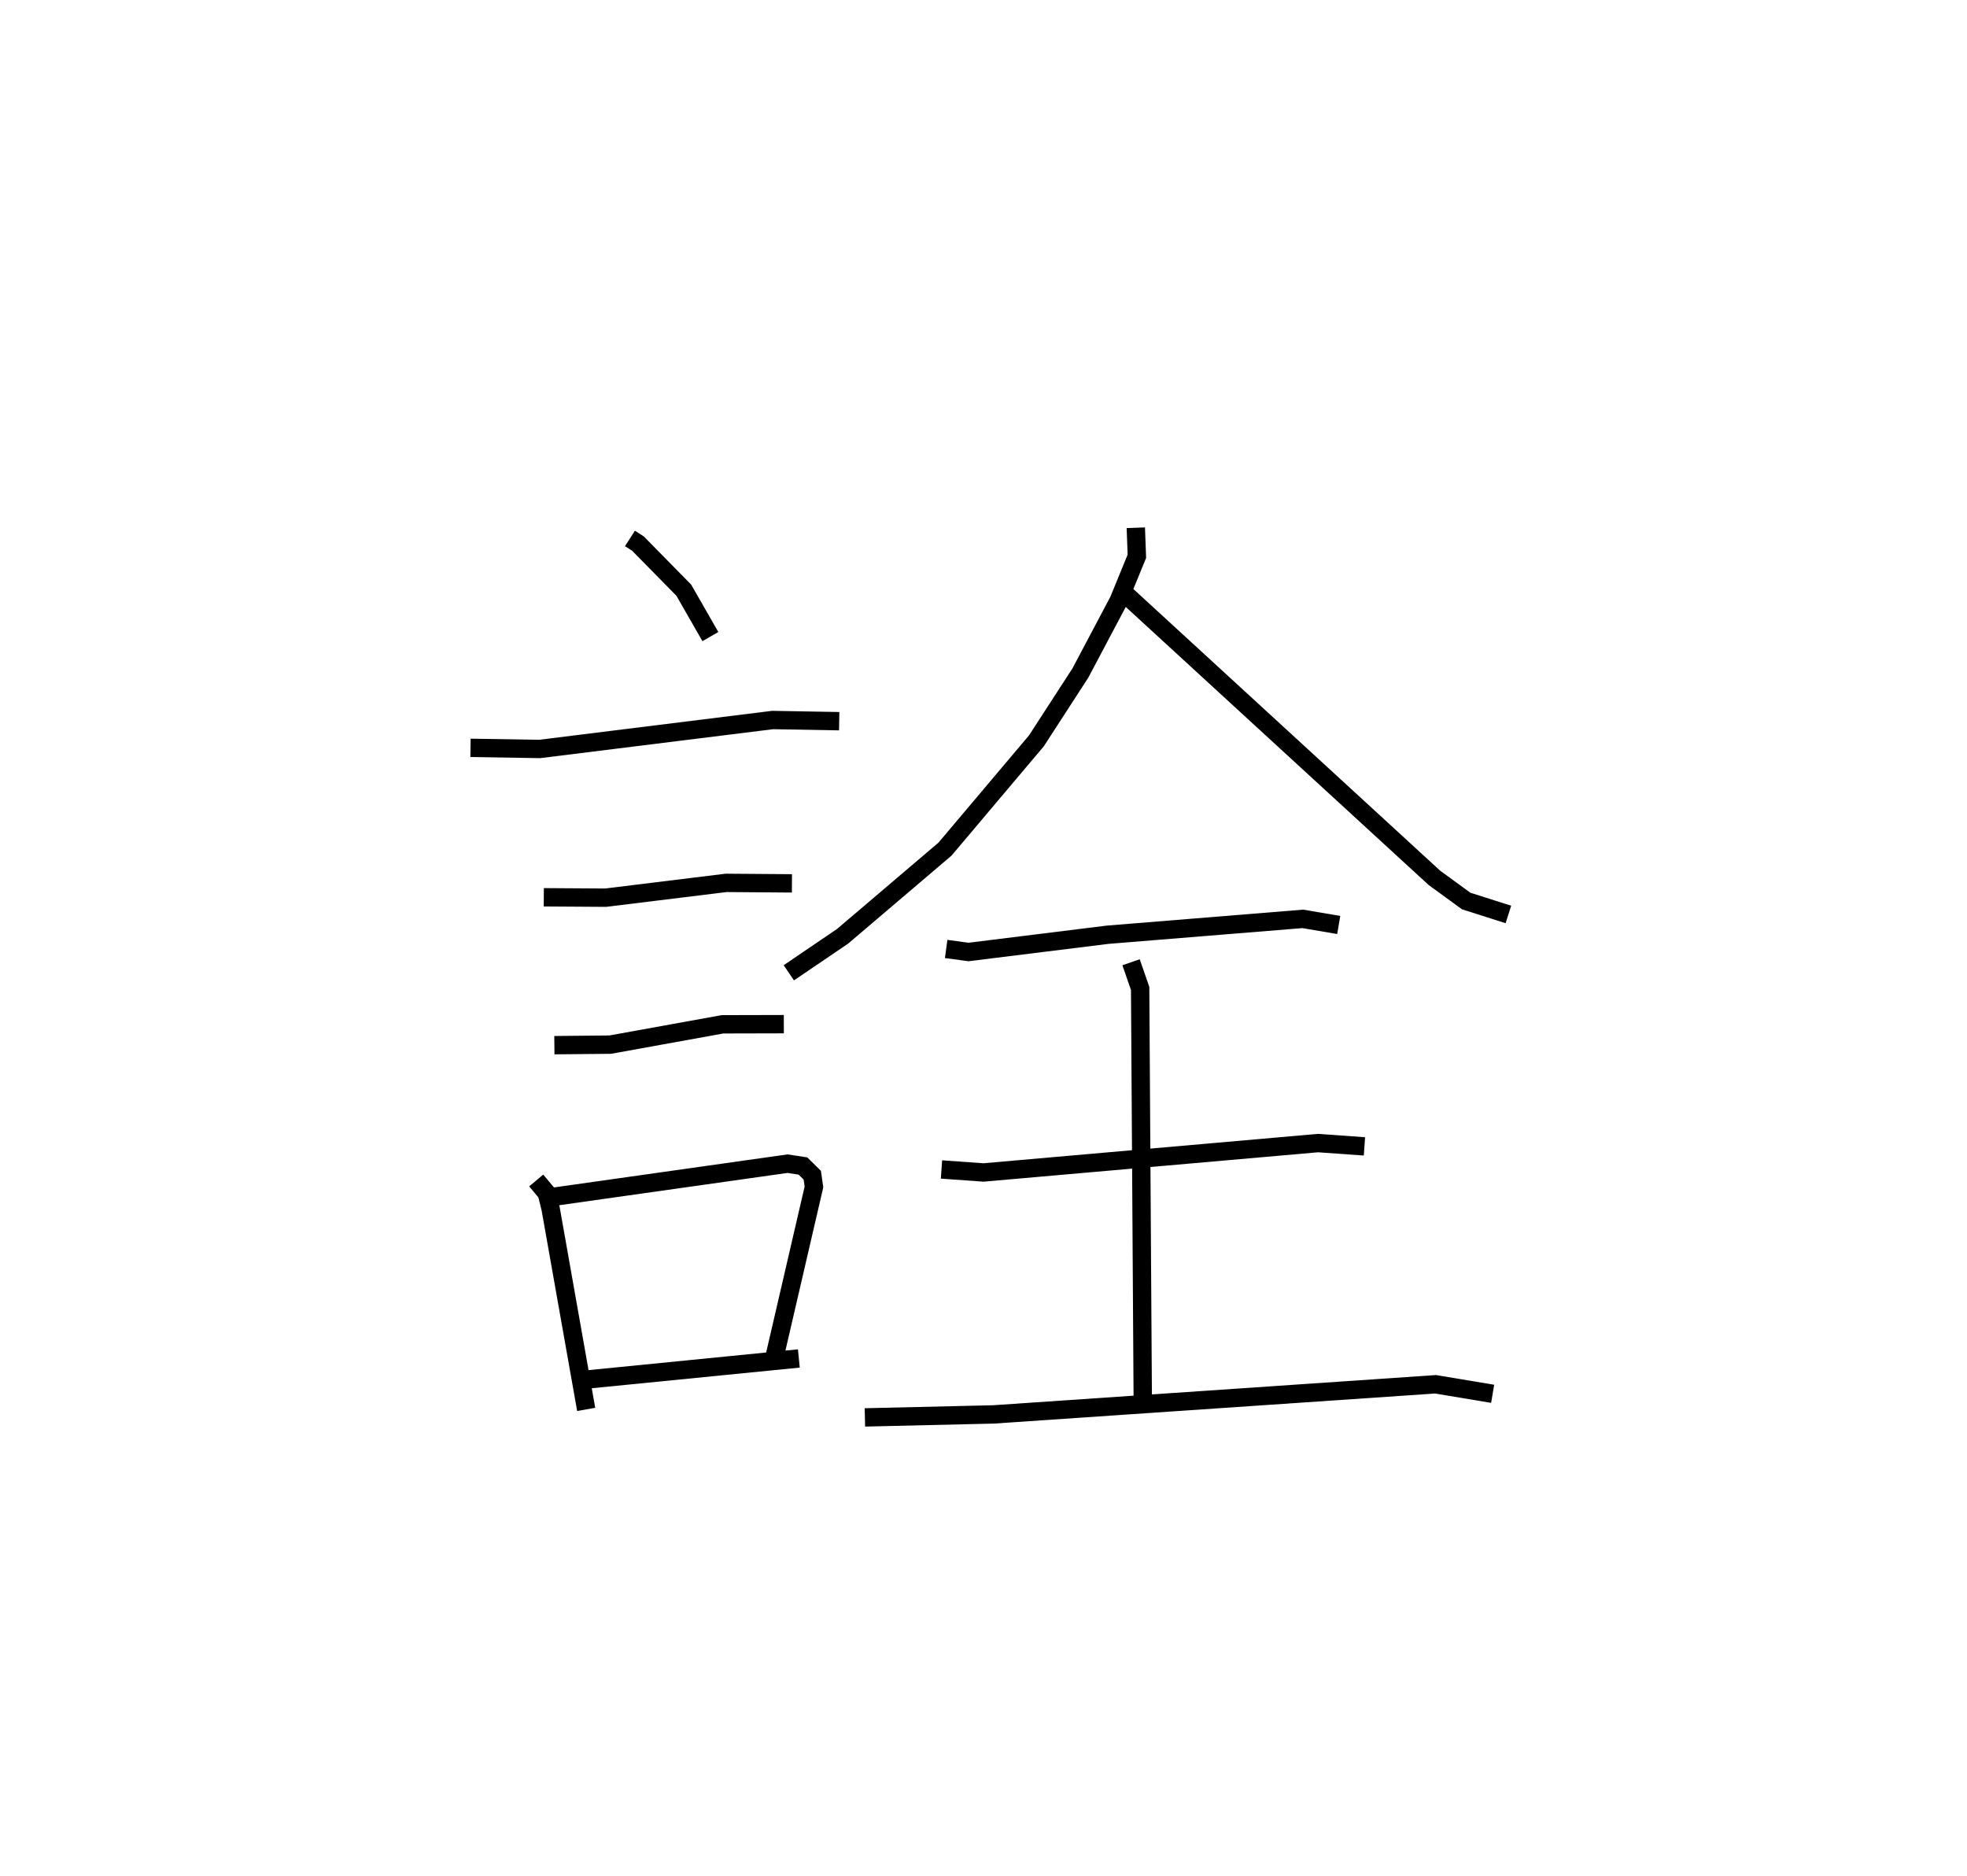 <?xml version="1.0" encoding="utf-8" ?>
<svg baseProfile="full" height="102.248" version="1.1" width="107.217" xmlns="http://www.w3.org/2000/svg" xmlns:ev="http://www.w3.org/2001/xml-events" xmlns:xlink="http://www.w3.org/1999/xlink"><defs /><rect fill="white" height="102.248" width="107.217" x="0" y="0" /><path d="M25,25 m0.0,0.0 m9.337,4.345 l0.437,0.28 2.497,2.539 l1.45,2.53 m-13.075,6.064 l3.768,0.061 12.7,-1.578 l3.629,0.064 m-16.102,9.597 l3.37,0.022 6.568,-0.807 l3.588,0.027 m-12.949,8.818 l3.043,-0.029 6.123,-1.108 l3.341,-0.008 m-13.497,8.52 l0.578,0.691 0.208,0.849 l1.938,10.936 m-1.935,-11.567 l12.91,-1.826 0.84,0.128 l0.509,0.501 0.091,0.639 l-2.161,9.321 m-10.077,1.161 l11.415,-1.133 m18.367,-45.274 l0.058,1.555 -0.99,2.416 l-2.088,3.943 -2.395,3.695 l-4.985,5.905 -5.584,4.752 l-2.93,1.989 m18.174,-20.795 l17.017,15.621 1.729,1.261 l2.303,0.734 m-30.646,1.88 l1.217,0.165 7.582,-0.94 l10.639,-0.865 1.96,0.333 m-21.653,13.324 l2.288,0.164 18.235,-1.602 l2.531,0.18 m-27.229,14.771 l7.007,-0.163 24.097,-1.642 l3.114,0.519 m-19.71,-23.52 l0.495,1.428 0.145,22.765 " fill="none" stroke="black" stroke-width="1" /></svg>